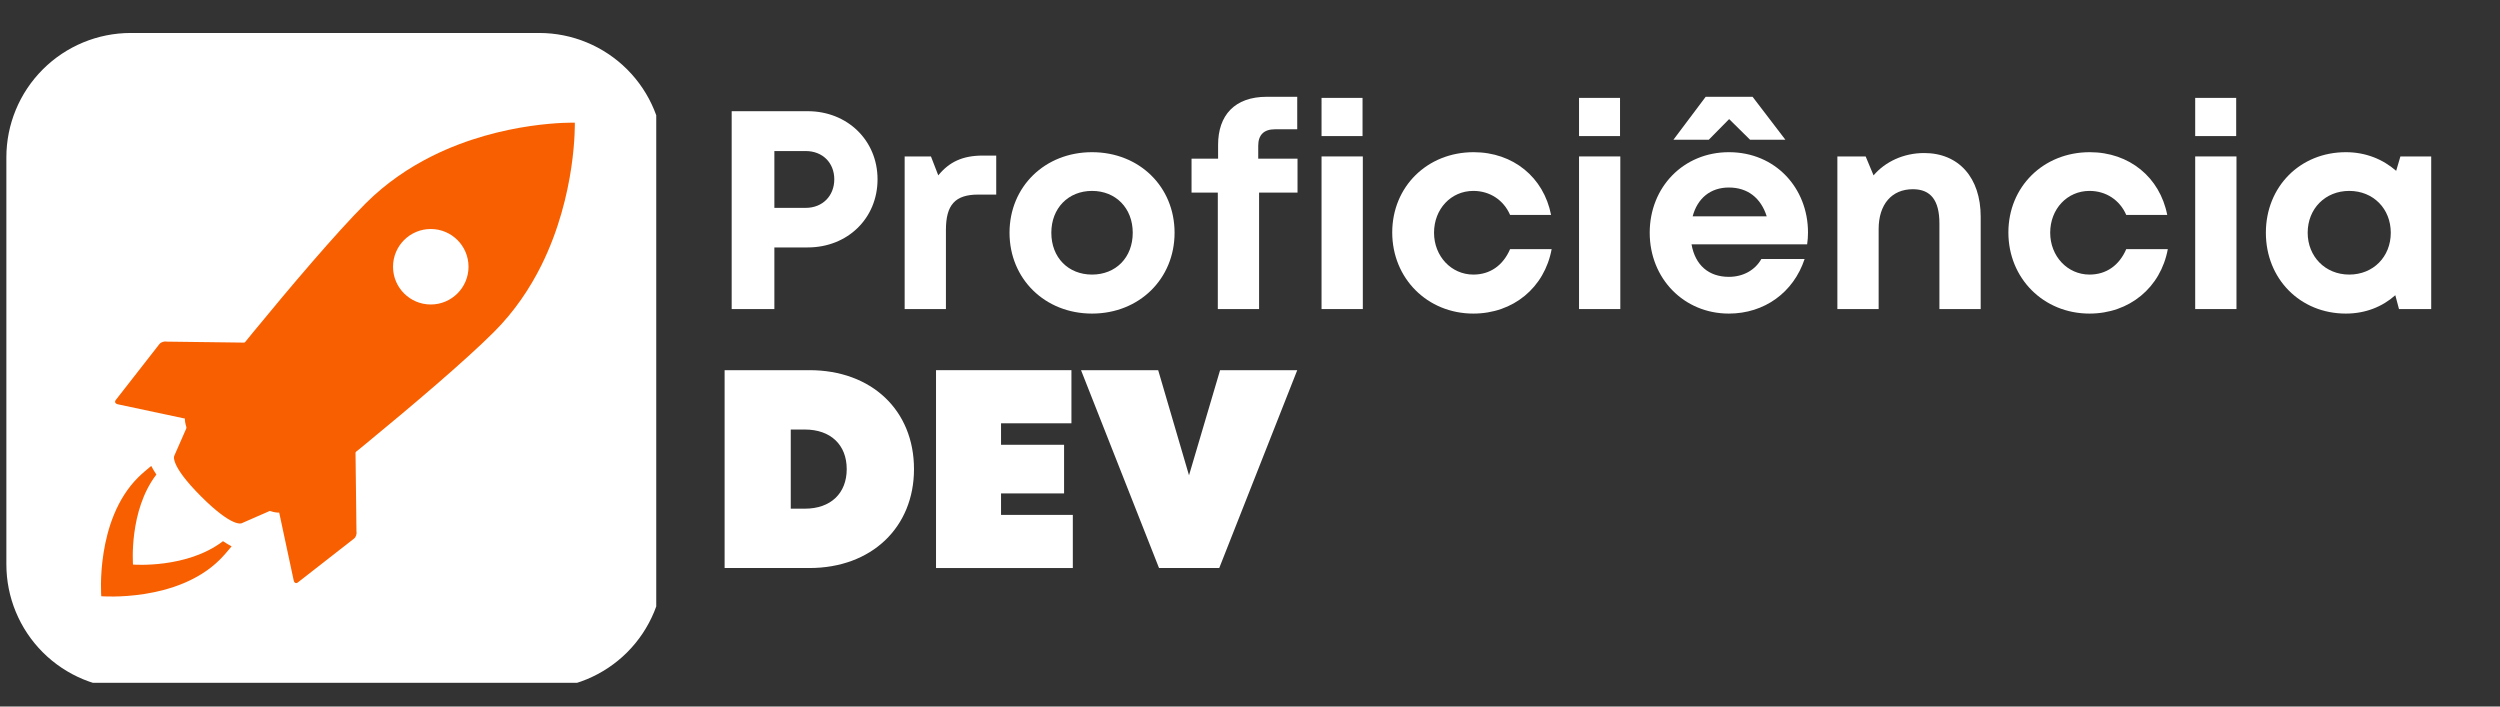 <svg xmlns="http://www.w3.org/2000/svg" xmlns:xlink="http://www.w3.org/1999/xlink" width="460" zoomAndPan="magnify" viewBox="0 0 345 97.5" height="130" preserveAspectRatio="xMidYMid meet" version="1.0"><rect x="0" y="0" width="345" height="97.5" fill="#333333" stroke="none"/><defs><g/><clipPath id="b7a1959937"><path d="M 0.879 4.551 L 91 4.551 L 91 95 L 0.879 95 Z M 0.879 4.551 " clip-rule="nonzero"/></clipPath><clipPath id="458c12a105"><path d="M 18.043 4.551 L 74.41 4.551 C 78.961 4.551 83.328 6.359 86.547 9.578 C 89.766 12.797 91.574 17.16 91.574 21.711 L 91.574 77.883 C 91.574 82.434 89.766 86.801 86.547 90.02 C 83.328 93.238 78.961 95.047 74.41 95.047 L 18.043 95.047 C 13.492 95.047 9.125 93.238 5.906 90.02 C 2.688 86.801 0.879 82.434 0.879 77.883 L 0.879 21.711 C 0.879 17.16 2.688 12.797 5.906 9.578 C 9.125 6.359 13.492 4.551 18.043 4.551 " clip-rule="nonzero"/></clipPath><clipPath id="00d7410d72"><path d="M 25 16.711 L 79.547 16.711 L 79.547 71 L 25 71 Z M 25 16.711 " clip-rule="nonzero"/></clipPath><clipPath id="d25b634c09"><path d="M 13.137 64 L 32 64 L 32 83 L 13.137 83 Z M 13.137 64 " clip-rule="nonzero"/></clipPath></defs><g clip-path="url(#b7a1959937)"><g clip-path="url(#458c12a105)"><path fill="#ffffff" d="M 0.879 4.551 L 90.562 4.551 L 90.562 94.23 L 0.879 94.23 Z M 0.879 4.551 " fill-opacity="1" fill-rule="nonzero"/></g></g><path fill="#f85f00" d="M 33.352 72.207 L 39.473 69.523 L 26.734 56.785 L 24.047 62.91 C 24.047 62.91 23.363 64.121 27.75 68.508 C 32.137 72.895 33.352 72.207 33.352 72.207 Z M 33.352 72.207 " fill-opacity="1" fill-rule="nonzero"/><path fill="#f85f00" d="M 41.117 80.363 C 40.871 80.574 40.594 80.445 40.527 80.086 L 38.273 69.535 C 38.195 69.18 38.34 68.719 38.598 68.516 L 48.434 60.379 C 48.688 60.168 48.961 60.289 49.039 60.648 L 49.191 73.297 C 49.27 73.656 49.125 74.113 48.867 74.316 Z M 41.117 80.363 " fill-opacity="1" fill-rule="nonzero"/><path fill="#f85f00" d="M 15.98 55.195 C 15.773 55.445 15.902 55.715 16.266 55.793 L 26.793 58.035 C 27.148 58.109 27.602 57.969 27.805 57.715 L 35.93 47.898 C 36.133 47.645 36.016 47.375 35.656 47.305 L 23.039 47.145 C 22.68 47.066 22.223 47.207 22.012 47.465 Z M 15.98 55.195 " fill-opacity="1" fill-rule="nonzero"/><g clip-path="url(#00d7410d72)"><path fill="#f85f00" d="M 79.324 16.93 C 79.324 16.93 69.469 16.637 59.625 21.539 C 56.465 23.117 53.301 25.23 50.469 28.059 C 42.211 36.316 25.543 57.504 25.543 57.504 C 25.543 57.504 24.809 59.891 30.586 65.676 C 36.367 71.453 38.754 70.711 38.754 70.711 C 38.754 70.711 60.176 53.805 68.191 45.789 C 71.012 42.965 73.121 39.805 74.699 36.637 C 79.582 26.812 79.324 16.93 79.324 16.93 Z M 59.445 42.02 C 56.57 42.02 54.238 39.688 54.238 36.812 C 54.238 33.934 56.57 31.602 59.445 31.602 C 62.324 31.602 64.656 33.934 64.656 36.812 C 64.656 39.688 62.324 42.02 59.445 42.02 Z M 59.445 42.02 " fill-opacity="1" fill-rule="nonzero"/></g><g clip-path="url(#d25b634c09)"><path fill="#f85f00" d="M 30.773 74.684 C 25.785 78.508 18.355 77.91 18.355 77.91 C 18.355 77.91 17.754 70.473 21.578 65.488 C 21.285 65.047 21.055 64.656 20.867 64.297 C 20.254 64.812 19.641 65.309 19.047 65.898 C 13.121 71.828 13.977 82.281 13.977 82.281 C 13.977 82.281 24.434 83.133 30.359 77.207 C 30.949 76.617 31.449 76.004 31.961 75.395 C 31.602 75.207 31.211 74.973 30.773 74.684 Z M 30.773 74.684 " fill-opacity="1" fill-rule="nonzero"/></g><g fill="#ffffff" fill-opacity="1"><g transform="translate(97.851, 42.65)"><g><path d="M 13.613 -27.305 L 3.121 -27.305 L 3.121 0 L 9.012 0 L 9.012 -8.504 L 13.613 -8.504 C 19.113 -8.504 23.25 -12.523 23.25 -17.906 C 23.25 -23.289 19.074 -27.305 13.613 -27.305 Z M 13.34 -13.965 L 9.012 -13.965 L 9.012 -21.805 L 13.34 -21.805 C 15.68 -21.805 17.281 -20.168 17.281 -17.906 C 17.281 -15.641 15.68 -13.965 13.34 -13.965 Z M 13.34 -13.965 "/></g></g></g><g fill="#ffffff" fill-opacity="1"><g transform="translate(122.112, 42.65)"><g><path d="M 13.496 -21.18 C 10.766 -21.18 8.895 -20.324 7.371 -18.449 L 6.359 -21.062 L 2.73 -21.062 L 2.73 0 L 8.426 0 L 8.426 -10.922 C 8.426 -14.355 9.676 -15.797 12.871 -15.797 L 15.367 -15.797 L 15.367 -21.18 Z M 13.496 -21.18 "/></g></g></g><g fill="#ffffff" fill-opacity="1"><g transform="translate(137.986, 42.65)"><g><path d="M 12.715 0.625 C 19.23 0.625 24.105 -4.176 24.105 -10.531 C 24.105 -16.891 19.23 -21.648 12.715 -21.648 C 6.203 -21.648 1.328 -16.891 1.328 -10.531 C 1.328 -4.176 6.203 0.625 12.715 0.625 Z M 12.715 -4.758 C 9.441 -4.758 7.098 -7.098 7.098 -10.531 C 7.098 -13.926 9.441 -16.305 12.715 -16.305 C 15.992 -16.305 18.332 -13.926 18.332 -10.531 C 18.332 -7.098 15.992 -4.758 12.715 -4.758 Z M 12.715 -4.758 "/></g></g></g><g fill="#ffffff" fill-opacity="1"><g transform="translate(163.456, 42.65)"><g><path d="M 15.602 -20.754 L 10.18 -20.754 L 10.18 -22.547 C 10.18 -24.027 10.961 -24.809 12.484 -24.809 L 15.562 -24.809 L 15.562 -29.293 L 11.352 -29.293 C 6.906 -29.293 4.641 -26.719 4.641 -22.664 L 4.641 -20.754 L 0.977 -20.754 L 0.977 -16.07 L 4.602 -16.07 L 4.602 0 L 10.297 0 L 10.297 -16.07 L 15.602 -16.07 Z M 15.602 -20.754 "/></g></g></g><g fill="#ffffff" fill-opacity="1"><g transform="translate(179.643, 42.65)"><g><path d="M 2.73 -23.871 L 8.387 -23.871 L 8.387 -29.141 L 2.73 -29.141 Z M 2.73 0 L 8.426 0 L 8.426 -21.062 L 2.73 -21.062 Z M 2.73 0 "/></g></g></g><g fill="#ffffff" fill-opacity="1"><g transform="translate(190.799, 42.65)"><g><path d="M 12.523 0.625 C 18.023 0.625 22.352 -2.965 23.328 -8.27 L 17.594 -8.27 C 16.617 -6.008 14.824 -4.758 12.523 -4.758 C 9.48 -4.758 7.098 -7.293 7.098 -10.531 C 7.098 -13.809 9.441 -16.305 12.523 -16.305 C 14.785 -16.305 16.695 -15.059 17.594 -12.988 L 23.25 -12.988 C 22.234 -18.176 18.023 -21.648 12.559 -21.648 C 6.164 -21.648 1.328 -16.891 1.328 -10.57 C 1.328 -4.25 6.164 0.625 12.523 0.625 Z M 12.523 0.625 "/></g></g></g><g fill="#ffffff" fill-opacity="1"><g transform="translate(215.177, 42.65)"><g><path d="M 2.73 -23.871 L 8.387 -23.871 L 8.387 -29.141 L 2.73 -29.141 Z M 2.73 0 L 8.426 0 L 8.426 -21.062 L 2.73 -21.062 Z M 2.73 0 "/></g></g></g><g fill="#ffffff" fill-opacity="1"><g transform="translate(226.332, 42.65)"><g><path d="M 12.289 -26.215 L 15.176 -23.367 L 20.051 -23.367 L 15.523 -29.293 L 9.051 -29.293 L 4.602 -23.367 L 9.48 -23.367 Z M 23.172 -10.57 C 23.172 -16.656 18.723 -21.648 12.25 -21.648 C 6.008 -21.648 1.328 -16.852 1.328 -10.531 C 1.328 -4.211 6.047 0.625 12.25 0.625 C 17.164 0.625 21.18 -2.301 22.703 -6.906 L 16.734 -6.906 C 15.875 -5.383 14.238 -4.445 12.25 -4.445 C 9.48 -4.445 7.605 -6.047 7.098 -8.934 L 23.055 -8.934 C 23.133 -9.48 23.172 -10.023 23.172 -10.57 Z M 12.25 -16.773 C 14.824 -16.773 16.656 -15.367 17.477 -12.793 L 7.254 -12.793 C 7.918 -15.293 9.715 -16.773 12.25 -16.773 Z M 12.25 -16.773 "/></g></g></g><g fill="#ffffff" fill-opacity="1"><g transform="translate(250.827, 42.65)"><g><path d="M 14.707 -21.531 C 11.859 -21.531 9.324 -20.324 7.723 -18.449 L 6.633 -21.062 L 2.73 -21.062 L 2.73 0 L 8.426 0 L 8.426 -11.039 C 8.426 -14.434 10.219 -16.539 13.145 -16.539 C 15.602 -16.539 16.812 -15.02 16.812 -11.82 L 16.812 0 L 22.508 0 L 22.508 -12.754 C 22.508 -18.102 19.504 -21.531 14.707 -21.531 Z M 14.707 -21.531 "/></g></g></g><g fill="#ffffff" fill-opacity="1"><g transform="translate(275.829, 42.65)"><g><path d="M 12.523 0.625 C 18.023 0.625 22.352 -2.965 23.328 -8.27 L 17.594 -8.27 C 16.617 -6.008 14.824 -4.758 12.523 -4.758 C 9.48 -4.758 7.098 -7.293 7.098 -10.531 C 7.098 -13.809 9.441 -16.305 12.523 -16.305 C 14.785 -16.305 16.695 -15.059 17.594 -12.988 L 23.25 -12.988 C 22.234 -18.176 18.023 -21.648 12.559 -21.648 C 6.164 -21.648 1.328 -16.891 1.328 -10.57 C 1.328 -4.25 6.164 0.625 12.523 0.625 Z M 12.523 0.625 "/></g></g></g><g fill="#ffffff" fill-opacity="1"><g transform="translate(300.207, 42.65)"><g><path d="M 2.73 -23.871 L 8.387 -23.871 L 8.387 -29.141 L 2.73 -29.141 Z M 2.73 0 L 8.426 0 L 8.426 -21.062 L 2.73 -21.062 Z M 2.73 0 "/></g></g></g><g fill="#ffffff" fill-opacity="1"><g transform="translate(311.362, 42.65)"><g><path d="M 19.895 -21.062 L 19.309 -19.074 C 17.477 -20.676 15.098 -21.648 12.367 -21.648 C 6.047 -21.648 1.328 -16.891 1.328 -10.531 C 1.328 -4.176 6.047 0.625 12.367 0.625 C 15.059 0.625 17.398 -0.312 19.191 -1.91 L 19.699 0 L 24.145 0 L 24.145 -21.062 Z M 12.832 -4.758 C 9.52 -4.758 7.098 -7.254 7.098 -10.531 C 7.098 -13.848 9.52 -16.305 12.832 -16.305 C 16.148 -16.305 18.566 -13.848 18.566 -10.531 C 18.566 -7.215 16.148 -4.758 12.832 -4.758 Z M 12.832 -4.758 "/></g></g></g><g fill="#ffffff" fill-opacity="1"><g transform="translate(97.851, 78.388)"><g><path d="M 13.848 -27.305 L 2.145 -27.305 L 2.145 0 L 13.848 0 C 22.43 0 28.281 -5.617 28.281 -13.652 C 28.281 -21.766 22.43 -27.305 13.848 -27.305 Z M 13.223 -8.191 L 11.273 -8.191 L 11.273 -19.113 L 13.223 -19.113 C 16.773 -19.113 18.996 -17.008 18.996 -13.652 C 18.996 -10.297 16.773 -8.191 13.223 -8.191 Z M 13.223 -8.191 "/></g></g></g><g fill="#ffffff" fill-opacity="1"><g transform="translate(127.026, 78.388)"><g><path d="M 11.117 -7.332 L 11.117 -10.297 L 19.816 -10.297 L 19.816 -17.008 L 11.117 -17.008 L 11.117 -19.973 L 20.832 -19.973 L 20.832 -27.305 L 2.145 -27.305 L 2.145 0 L 21.023 0 L 21.023 -7.332 Z M 11.117 -7.332 "/></g></g></g><g fill="#ffffff" fill-opacity="1"><g transform="translate(149.493, 78.388)"><g><path d="M 18.879 -27.305 L 14.59 -12.793 L 10.336 -27.305 L -0.312 -27.305 L 10.453 0 L 18.762 0 L 29.527 -27.305 Z M 18.879 -27.305 "/></g></g></g></svg>